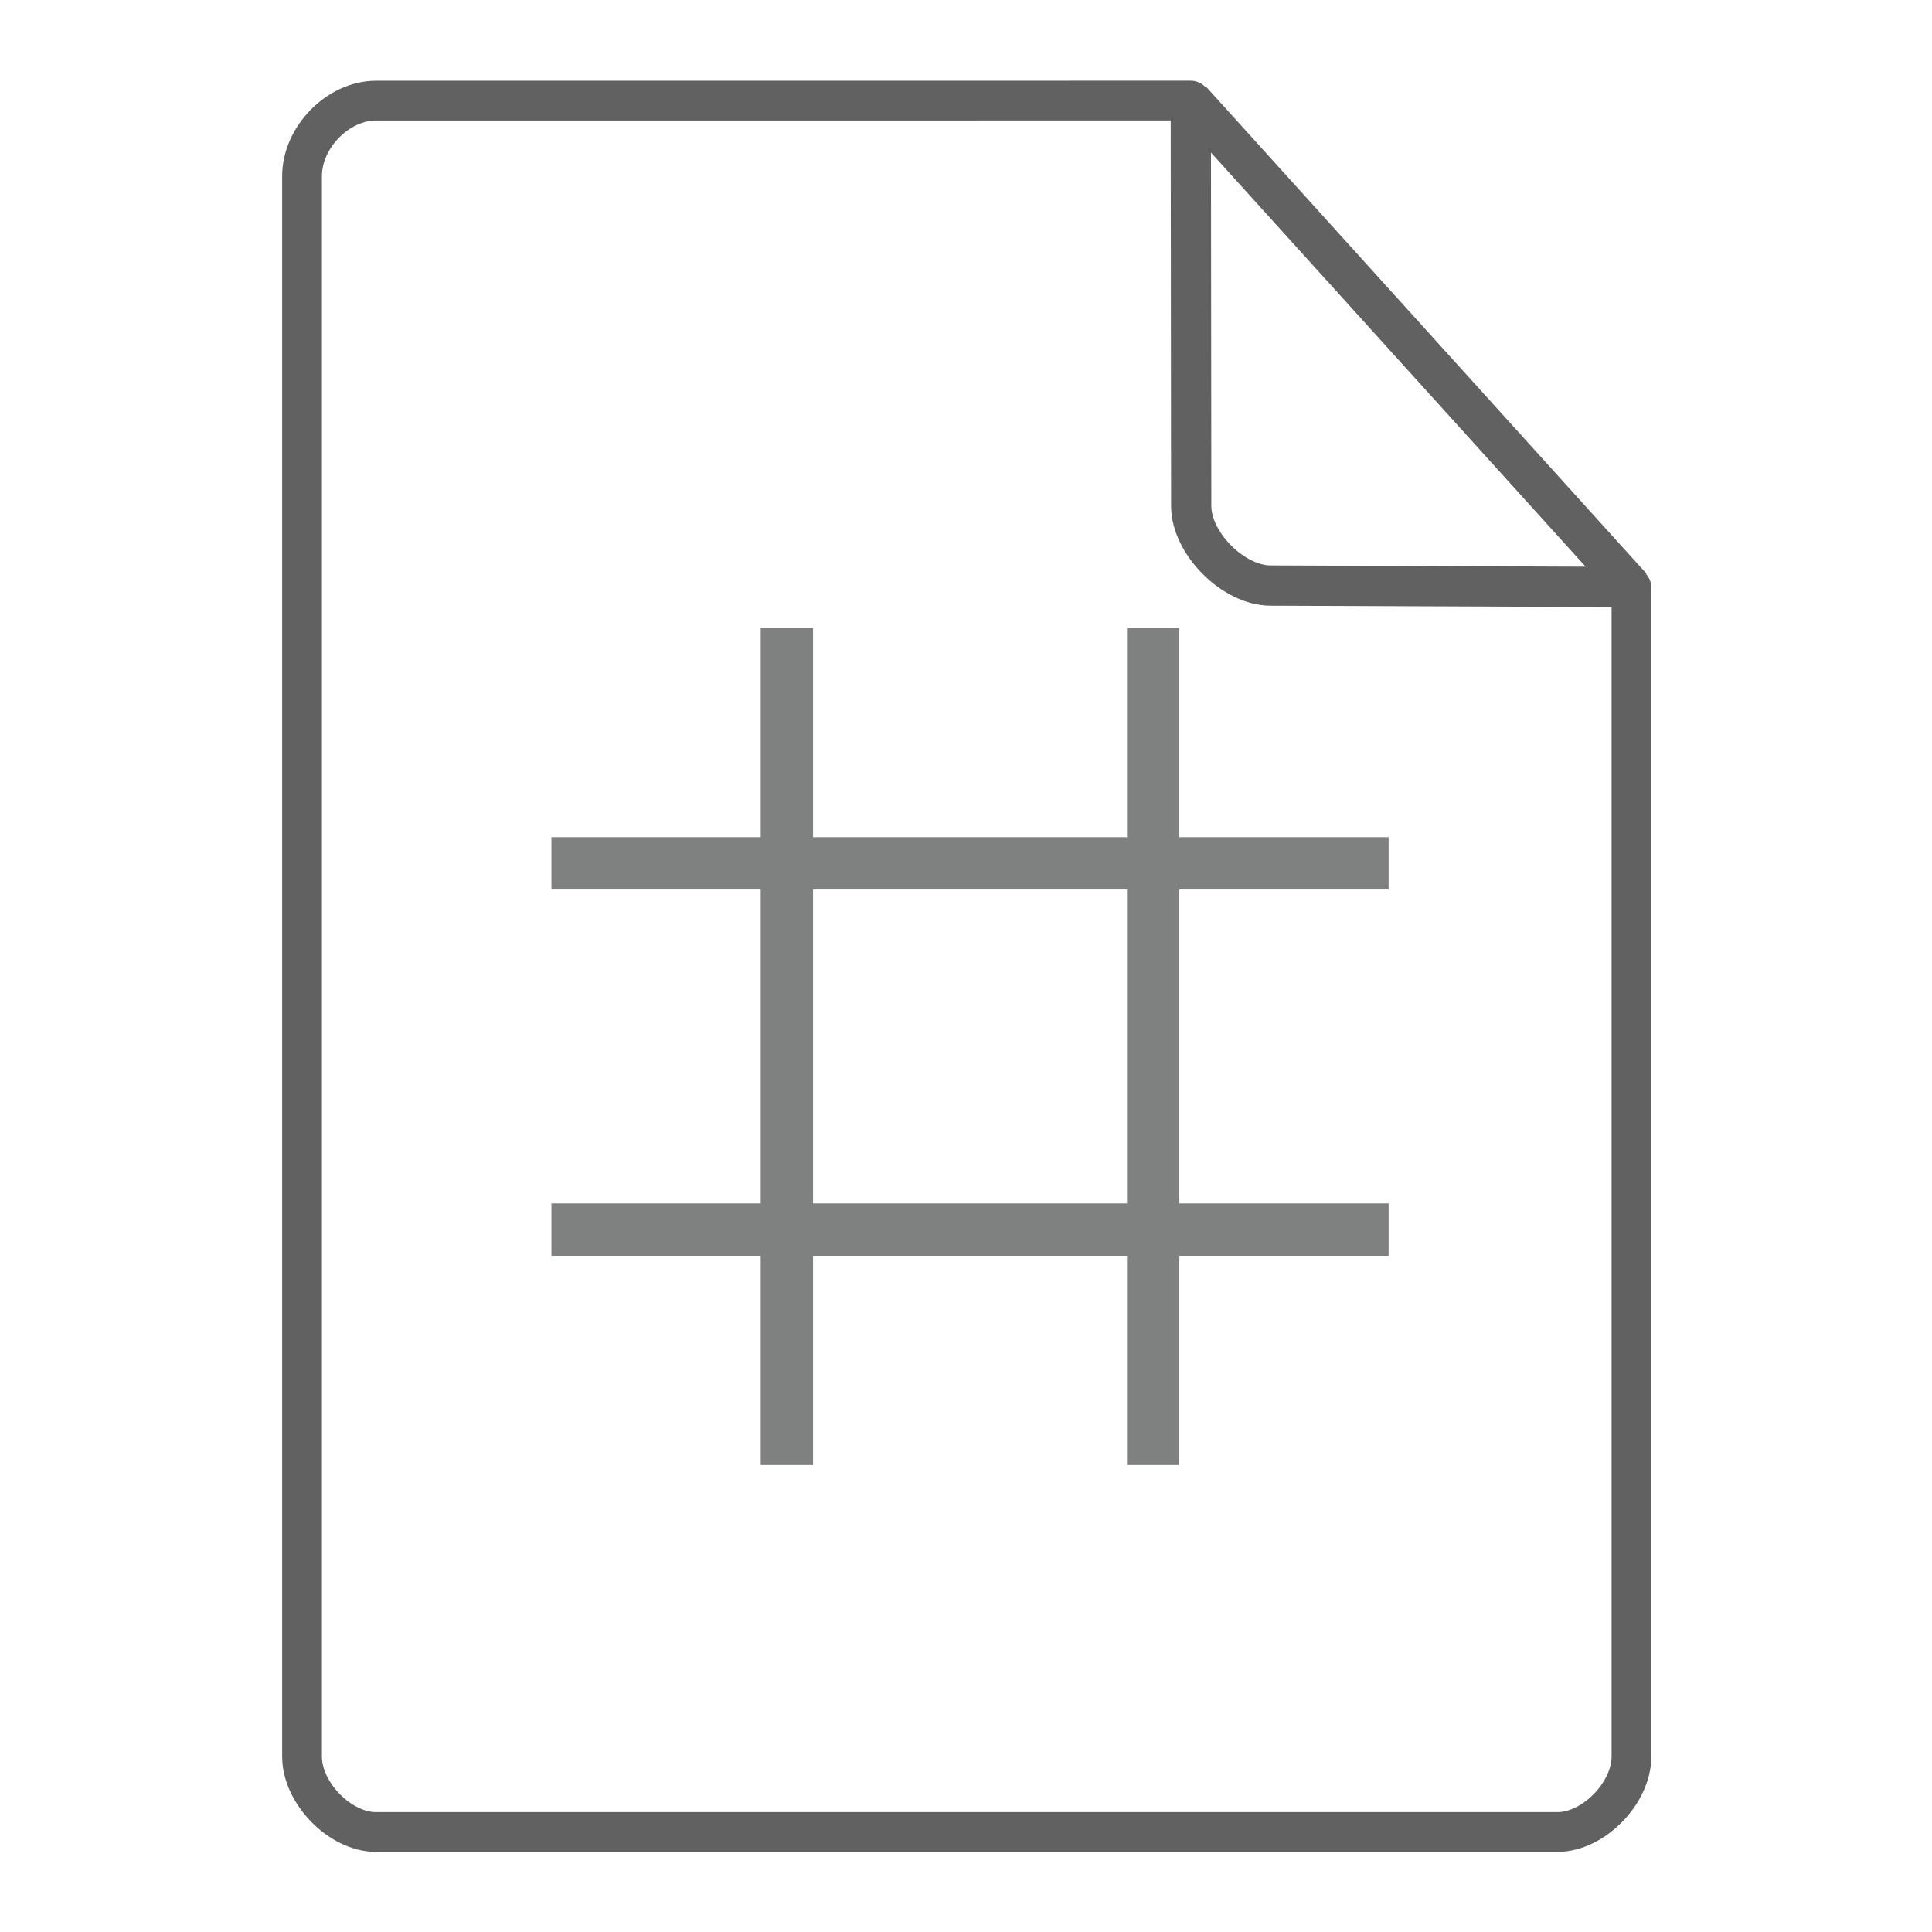 <svg height="48" width="48" xmlns="http://www.w3.org/2000/svg"><g fill="#7F8080" stroke-width="2"><path d="M18.9 15.6h1.3v20.8h-1.3zm9.1 0h1.3v20.8H28z"/><path d="M34.5 20.8v1.3H13.7v-1.3zm0 9.1v1.3H13.7v-1.3z"/></g><g fill="none" stroke="#616161" stroke-linecap="round"><path d="M7.504 43.64c0 .912.946 1.876 1.838 1.876h29.353c.892 0 1.838-.964 1.838-1.875m0 0V14.599l-10.948-12.1L9.342 2.5c-.946 0-1.838.912-1.838 1.876V43.64" stroke-width=".988" stroke-linejoin="round"/><path d="M29.585 2.48l10.948 12.104-8.968-.036c-.927-.003-1.97-1.053-1.97-1.98z" stroke-linejoin="bevel"/></g></svg>
